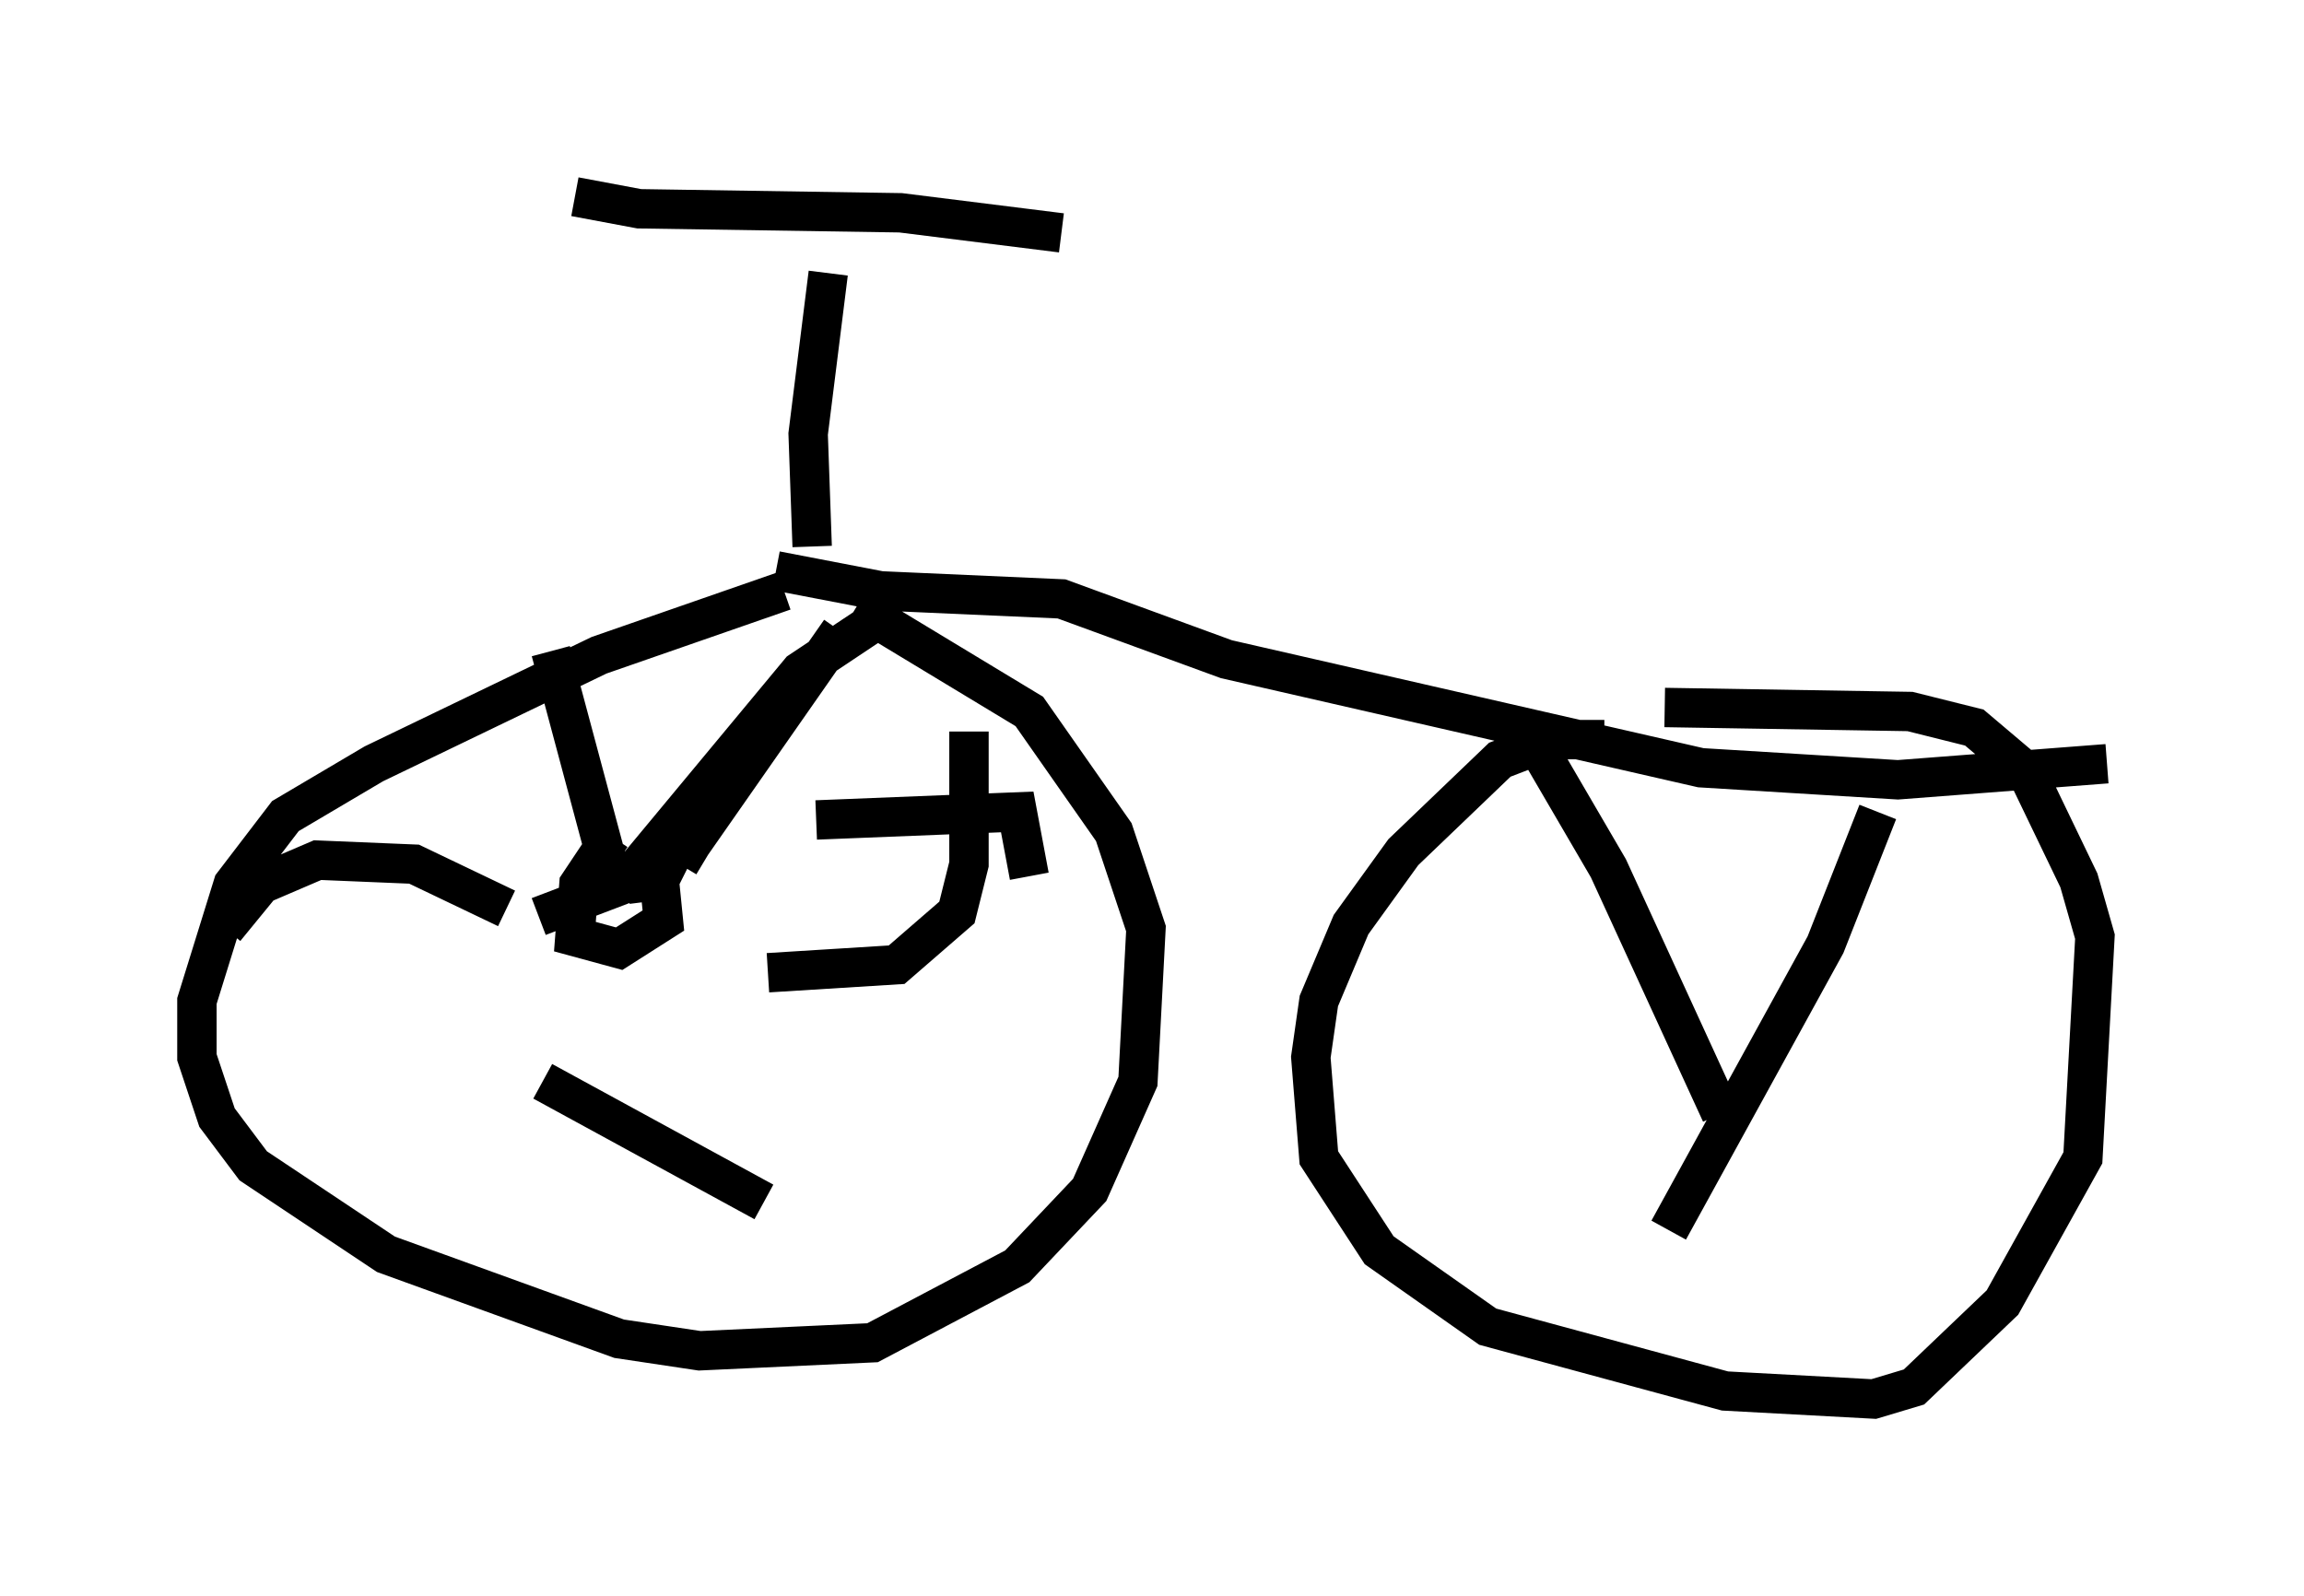 <?xml version="1.0" encoding="utf-8" ?>
<svg baseProfile="full" height="40.523" version="1.1" width="58.49" xmlns="http://www.w3.org/2000/svg" xmlns:ev="http://www.w3.org/2001/xml-events" xmlns:xlink="http://www.w3.org/1999/xlink"><defs /><rect fill="white" height="40.523" width="58.49" x="0" y="0" /><path d="M22.967, 15.004 m-3.063, 0.0 l-4.696, 1.633 -5.717, 2.756 l-2.246, 1.327 -1.327, 1.735 l-0.919, 2.96 0.0, 1.429 l0.51, 1.531 0.919, 1.225 l3.369, 2.246 5.921, 2.144 l2.042, 0.306 4.39, -0.204 l3.675, -1.94 1.838, -1.94 l1.225, -2.756 0.204, -3.879 l-0.817, -2.45 -2.144, -3.063 l-4.39, -2.654 m18.988, 3.369 l-1.327, 0.0 -1.327, 0.51 l-2.45, 2.348 -1.327, 1.838 l-0.817, 1.94 -0.204, 1.429 l0.204, 2.552 1.531, 2.348 l2.756, 1.94 6.023, 1.633 l3.777, 0.204 1.021, -0.306 l2.246, -2.144 2.042, -3.675 l0.306, -5.615 -0.408, -1.429 l-1.327, -2.756 -1.327, -1.123 l-1.633, -0.408 -6.227, -0.102 m-22.561, -3.471 l2.654, 0.51 4.594, 0.204 l4.185, 1.531 12.046, 2.756 l5.002, 0.306 5.308, -0.408 m-14.802, -1.021 l2.144, 3.675 2.858, 6.227 m3.981, -7.656 l-1.327, 3.369 -3.981, 7.248 m-28.379, -14.7 l1.531, 5.717 m6.942, -6.635 l-2.144, 1.429 -4.492, 5.41 l-2.144, 0.817 m1.838, -2.042 l-0.817, 1.225 -0.102, 1.327 l1.123, 0.306 1.123, -0.715 l-0.102, -1.021 -0.817, 0.102 m5.41, -6.431 l-3.777, 5.41 -0.306, 0.51 l0.204, 0.102 m7.146, -3.471 l0.0, 3.369 -0.306, 1.225 l-1.531, 1.327 -3.267, 0.204 m1.225, -3.879 l5.104, -0.204 0.306, 1.633 m-12.352, 5.206 l5.615, 3.063 m-13.679, -6.942 l0.919, -1.123 1.429, -0.613 l2.45, 0.102 2.348, 1.123 m7.758, -9.188 l-0.102, -2.858 0.51, -4.083 m-6.431, -1.94 l1.633, 0.306 6.635, 0.102 l4.083, 0.51 " fill="none" stroke="black" stroke-width="1" /></svg>